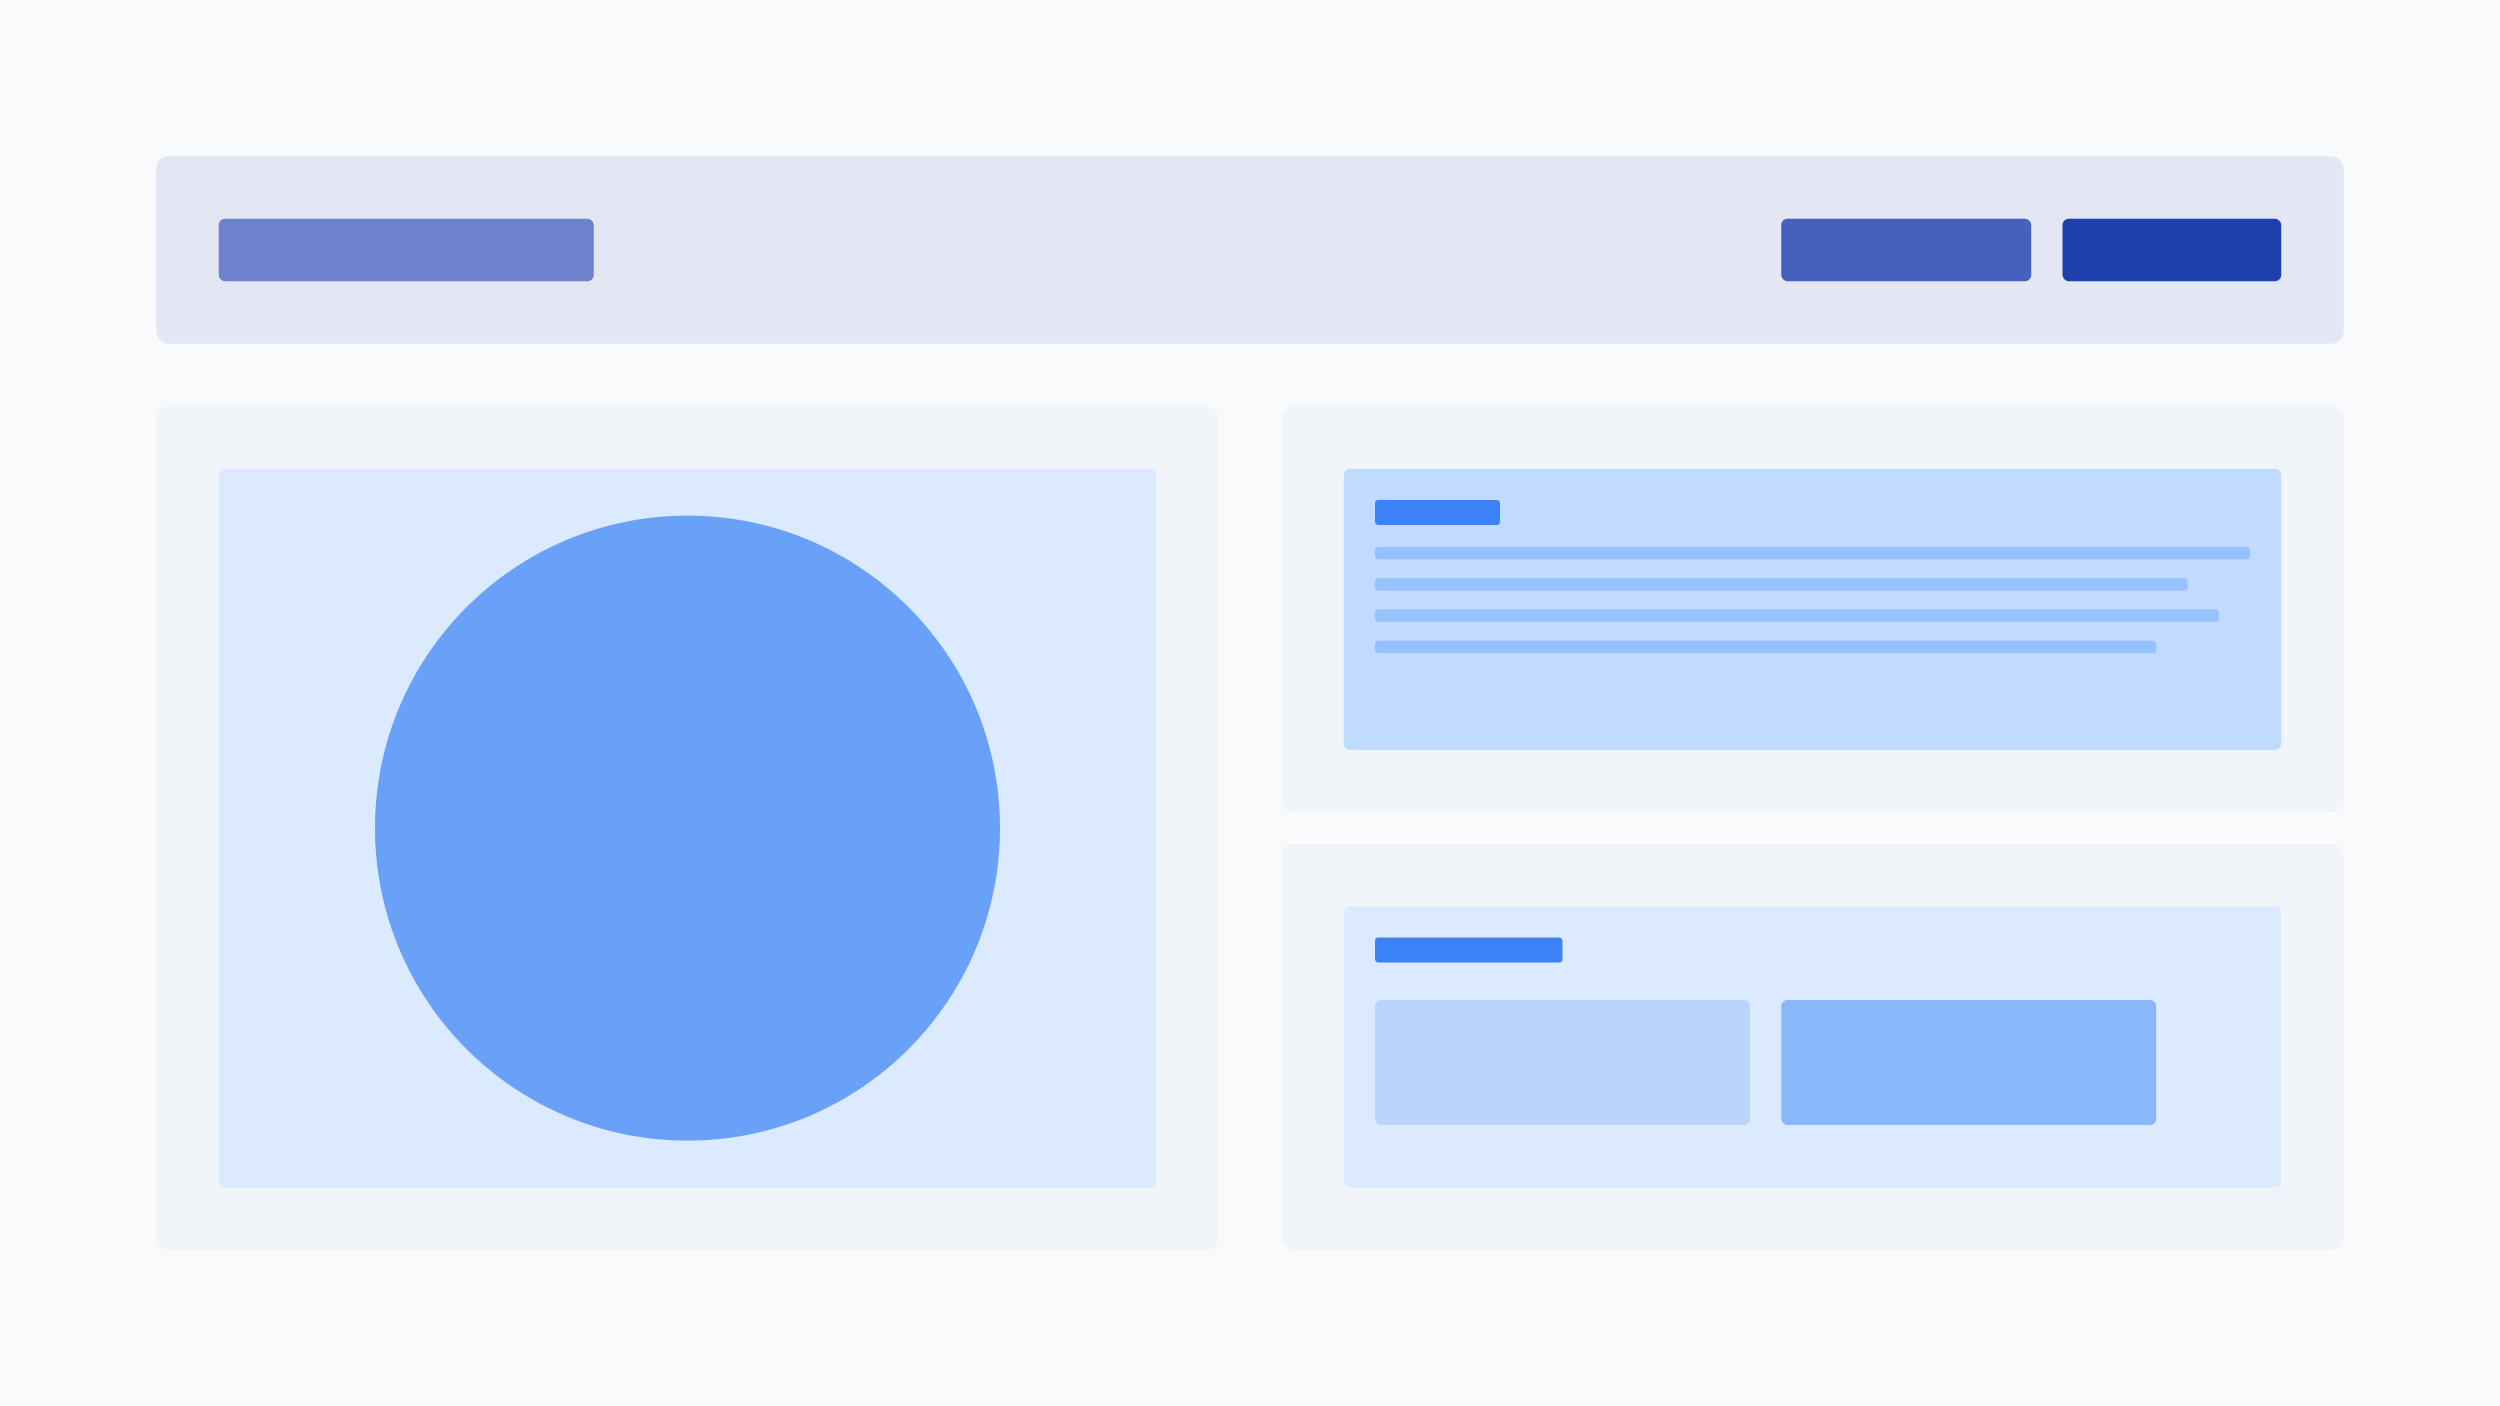 <svg xmlns="http://www.w3.org/2000/svg" width="800" height="450" viewBox="0 0 800 450"><rect width="800" height="450" fill="#f8fafc"/><rect x="50" y="50" width="700" height="60" rx="4" fill="#1e40af" opacity="0.1"/><rect x="70" y="70" width="120" height="20" rx="2" fill="#1e40af" opacity="0.6"/><rect x="570" y="70" width="80" height="20" rx="2" fill="#1e40af" opacity="0.8"/><rect x="660" y="70" width="70" height="20" rx="2" fill="#1e40af"/><rect x="50" y="130" width="340" height="270" rx="4" fill="#f1f5f9"/><rect x="70" y="150" width="300" height="230" rx="2" fill="#dbeafe"/><circle cx="220" cy="265" r="100" fill="#3b82f6" opacity="0.7"/><rect x="410" y="130" width="340" height="130" rx="4" fill="#f1f5f9"/><rect x="430" y="150" width="300" height="90" rx="2" fill="#bfdbfe"/><rect x="440" y="160" width="40" height="8" rx="1" fill="#3b82f6"/><rect x="440" y="175" width="280" height="4" rx="1" fill="#3b82f6" opacity="0.3"/><rect x="440" y="185" width="260" height="4" rx="1" fill="#3b82f6" opacity="0.3"/><rect x="440" y="195" width="270" height="4" rx="1" fill="#3b82f6" opacity="0.3"/><rect x="440" y="205" width="250" height="4" rx="1" fill="#3b82f6" opacity="0.3"/><rect x="410" y="270" width="340" height="130" rx="4" fill="#f1f5f9"/><rect x="430" y="290" width="300" height="90" rx="2" fill="#dbeafe"/><rect x="440" y="300" width="60" height="8" rx="1" fill="#3b82f6"/><rect x="440" y="320" width="120" height="40" rx="2" fill="#3b82f6" opacity="0.2"/><rect x="570" y="320" width="120" height="40" rx="2" fill="#3b82f6" opacity="0.5"/></svg>
